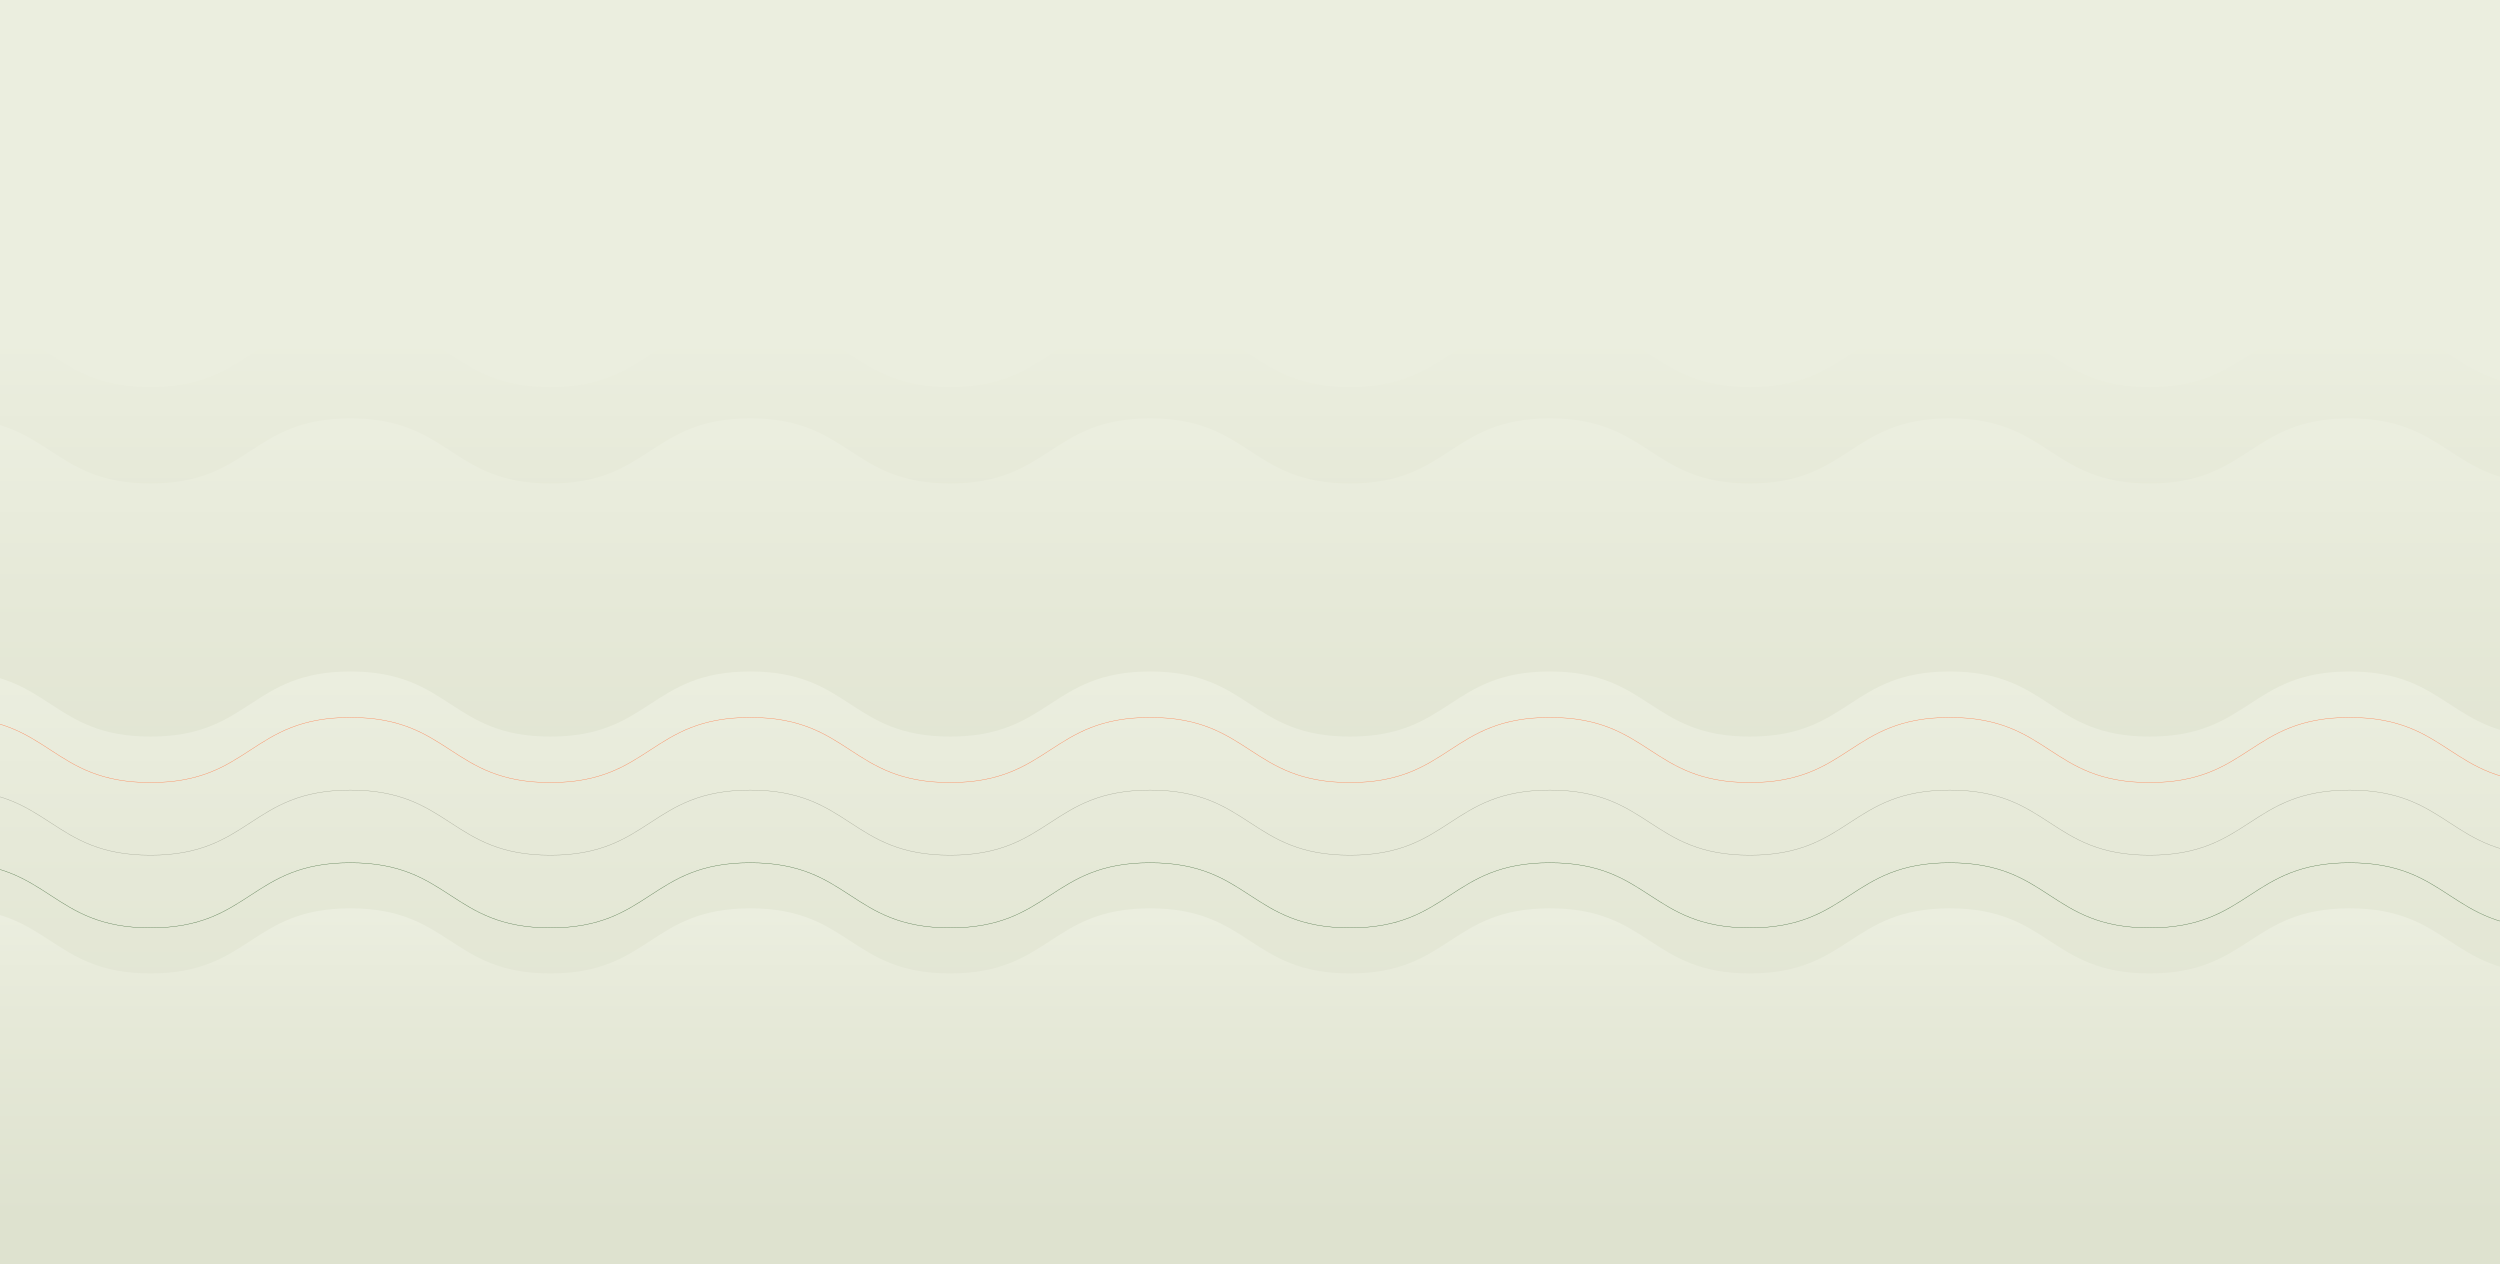 <svg id="Layer_1" data-name="Layer 1" xmlns="http://www.w3.org/2000/svg" xmlns:xlink="http://www.w3.org/1999/xlink" viewBox="0 0 1920 970.9"><rect x="0" y="0" width="1920" height="970.9" fill="#333333" stroke="none"/><defs><style>.cls-1{fill:#ebeedf;}.cls-2{fill:url(#linear-gradient);}.cls-3{fill:url(#linear-gradient-2);}.cls-4{fill:url(#linear-gradient-3);}.cls-5,.cls-6,.cls-7{fill:none;stroke-miterlimit:10;stroke-width:0.25px;}.cls-5{stroke:#ff6f3b;}.cls-6{stroke:#9da090;}.cls-7{stroke:#3d6637;}.cls-8{fill:url(#linear-gradient-4);}</style><linearGradient id="linear-gradient" x1="960" y1="948.58" x2="960" y2="245.51" gradientUnits="userSpaceOnUse"><stop offset="0.47" stop-color="#dee2cf"/><stop offset="0.81" stop-color="#e6e9d8"/><stop offset="0.98" stop-color="#ebeedf"/></linearGradient><linearGradient id="linear-gradient-2" x1="960" y1="1022.58" x2="960" y2="319.51" xlink:href="#linear-gradient"/><linearGradient id="linear-gradient-3" x1="960" y1="1216.94" x2="960" y2="513.87" gradientUnits="userSpaceOnUse"><stop offset="0.43" stop-color="#dee2cf"/><stop offset="0.81" stop-color="#e6e9d8"/><stop offset="0.99" stop-color="#ebeedf"/></linearGradient><linearGradient id="linear-gradient-4" x1="960" y1="1398.82" x2="960" y2="695.75" gradientUnits="userSpaceOnUse"><stop offset="0.66" stop-color="#dee2cf"/><stop offset="0.88" stop-color="#e6e9d8"/><stop offset="0.99" stop-color="#ebeedf"/></linearGradient></defs><rect class="cls-1" width="1920" height="970.86"/><path class="cls-2" d="M2567.2,296.8c-75.3-15.1-71.9-49.5-148.6-49.5s-76.8,50-153.6,50-76.7-50-153.5-50-76.7,50-153.5,50-76.8-50-153.5-50-76.8,50-153.6,50-76.7-50-153.5-50-76.8,50-153.5,50-76.8-50-153.6-50-76.7,50-153.5,50-76.8-50-153.5-50-76.8,50-153.6,50-76.7-50-153.5-50-76.8,50-153.5,50-76.8-50-153.6-50-76.7,50-153.5,50-76.8-50-153.5-50-76.8,50-153.6,50-76.8-50-153.5-50-76.8,50-153.6,50-83.2-64.6-158.4-49.5c-15.2,3.1,29.9,40,29.9,55.4s-50,15.5-50,31,50,15.4,50,30.9-50,15.4-50,30.9,50,15.5,50,30.9-50,15.5-50,31,50,15.4,50,30.9-50,15.4-50,30.9,50,15.5,50,30.9-50,15.5-50,31,50,15.4,50,30.9-50,15.4-50,30.9,50,15.5,50,30.9-50,15.5-50,31,50,15.4,50,30.9-50,15.4-50,30.9,50,15.5,50,30.9-50,15.5-50,31,50,15.4,50,30.9-50,15.5-50,30.9,14.8,3.4,29.9,6.5c75.3,15.1,71.9,49.5,148.6,49.5s76.8-50,153.6-50,76.7,50,153.5,50,76.7-50,153.5-50,76.8,50,153.5,50,76.8-50,153.6-50,76.7,50,153.5,50,76.8-50,153.5-50,76.8,50,153.6,50,76.7-50,153.5-50,76.8,50,153.5,50,76.8-50,153.6-50,76.7,50,153.5,50,76.8-50,153.5-50,76.8,50,153.6,50,76.7-50,153.5-50,76.8,50,153.5,50,76.8-50,153.6-50,76.8,50,153.5,50,76.8-50,153.6-50,83.2,64.6,158.4,49.5c15.2-3.1-29.9-40-29.9-55.5s50-15.4,50-30.9-50-15.4-50-30.9,50-15.5,50-30.9-50-15.5-50-30.9,50-15.5,50-31-50-15.4-50-30.9,50-15.5,50-30.9-50-15.5-50-30.9,50-15.5,50-31-50-15.4-50-30.9,50-15.5,50-30.9-50-15.5-50-30.9,50-15.5,50-31-50-15.4-50-30.9,50-15.5,50-30.9-50-15.5-50-31,50-15.4,50-30.9-50-15.4-50-30.9,44.5-9,49-23.8C2598.1,303.7,2582.3,299.9,2567.2,296.8Z"/><path class="cls-3" d="M2567.2,370.8c-75.3-15.1-71.9-49.5-148.6-49.5s-76.8,50-153.6,50-76.7-50-153.5-50-76.7,50-153.5,50-76.8-50-153.5-50-76.8,50-153.6,50-76.7-50-153.5-50-76.8,50-153.5,50-76.8-50-153.6-50-76.7,50-153.5,50-76.8-50-153.5-50-76.8,50-153.6,50-76.7-50-153.5-50-76.8,50-153.5,50-76.8-50-153.6-50-76.7,50-153.5,50-76.8-50-153.5-50-76.8,50-153.6,50-76.8-50-153.5-50-76.8,50-153.6,50-83.2-64.6-158.4-49.5c-15.2,3.1,29.9,40,29.9,55.4s-50,15.5-50,31,50,15.4,50,30.9-50,15.4-50,30.9,50,15.5,50,30.9-50,15.5-50,31,50,15.4,50,30.9-50,15.4-50,30.9,50,15.5,50,30.9-50,15.5-50,31,50,15.4,50,30.9-50,15.4-50,30.9,50,15.5,50,30.9-50,15.5-50,31,50,15.4,50,30.9-50,15.4-50,30.9,50,15.5,50,30.9-50,15.5-50,31,50,15.4,50,30.9-50,15.5-50,30.9,14.8,3.4,29.9,6.5c75.3,15.1,71.9,49.5,148.6,49.5s76.8-50,153.6-50,76.7,50,153.5,50,76.7-50,153.5-50,76.8,50,153.5,50,76.8-50,153.6-50,76.7,50,153.5,50,76.8-50,153.5-50,76.8,50,153.6,50,76.7-50,153.5-50,76.8,50,153.5,50,76.8-50,153.6-50,76.7,50,153.5,50,76.8-50,153.5-50,76.8,50,153.6,50,76.7-50,153.5-50,76.8,50,153.5,50,76.8-50,153.6-50,76.8,50,153.5,50,76.8-50,153.6-50,83.2,64.6,158.4,49.5c15.2-3.1-29.9-40-29.9-55.5s50-15.4,50-30.9-50-15.4-50-30.9,50-15.5,50-30.9-50-15.5-50-30.9,50-15.5,50-31-50-15.4-50-30.9,50-15.5,50-30.9-50-15.5-50-30.9,50-15.5,50-31-50-15.4-50-30.9,50-15.5,50-30.9-50-15.5-50-30.9,50-15.5,50-31-50-15.4-50-30.9,50-15.5,50-30.9-50-15.5-50-31,50-15.4,50-30.9-50-15.4-50-30.9,44.5-9,49-23.8C2598.1,377.7,2582.3,373.9,2567.2,370.8Z"/><path class="cls-4" d="M2567.2,565.2c-75.3-15.2-71.9-49.5-148.6-49.5s-76.8,50-153.6,50-76.7-50-153.5-50-76.7,50-153.5,50-76.8-50-153.5-50-76.8,50-153.6,50-76.7-50-153.5-50-76.8,50-153.5,50-76.8-50-153.6-50-76.7,50-153.5,50-76.8-50-153.5-50-76.8,50-153.6,50-76.7-50-153.5-50-76.8,50-153.5,50-76.8-50-153.6-50-76.7,50-153.5,50-76.8-50-153.5-50-76.8,50-153.6,50-76.8-50-153.5-50-76.8,50-153.6,50S-581.8,501-657,516.2c-15.2,3,29.9,39.9,29.9,55.4s-50,15.5-50,30.9,50,15.5,50,30.9-50,15.5-50,31,50,15.4,50,30.9-50,15.5-50,30.9,50,15.5,50,30.9-50,15.5-50,31,50,15.4,50,30.9-50,15.5-50,30.9,50,15.5,50,30.9-50,15.5-50,31,50,15.4,50,30.9-50,15.5-50,30.9,50,15.5,50,30.9-50,15.5-50,31,50,15.4,50,30.9-50,15.5-50,30.9,50,15.5,50,31-50,15.4-50,30.9,14.8,3.4,29.9,6.4c75.3,15.2,71.9,49.5,148.6,49.5s76.8-50,153.6-50,76.7,50,153.5,50,76.7-50,153.5-50,76.8,50,153.5,50,76.8-50,153.6-50,76.7,50,153.5,50,76.8-50,153.5-50,76.8,50,153.6,50,76.7-50,153.5-50,76.8,50,153.5,50,76.8-50,153.6-50,76.7,50,153.5,50,76.8-50,153.5-50,76.8,50,153.6,50,76.7-50,153.5-50,76.8,50,153.5,50,76.8-50,153.6-50,76.8,50,153.5,50,76.8-50,153.6-50,83.2,64.7,158.4,49.5c15.2-3-29.9-39.9-29.9-55.4s50-15.4,50-30.9-50-15.5-50-30.9,50-15.5,50-31-50-15.4-50-30.9,50-15.4,50-30.9-50-15.5-50-30.9,50-15.5,50-31-50-15.4-50-30.9,50-15.4,50-30.9-50-15.5-50-30.9,50-15.5,50-31-50-15.4-50-30.9,50-15.4,50-30.9-50-15.5-50-30.9,50-15.5,50-31-50-15.4-50-30.9,50-15.5,50-30.9-50-15.5-50-31,44.5-8.9,49-23.7C2598.1,572,2582.3,568.2,2567.2,565.2Z"/><path class="cls-5" d="M2567.2,600.5c-75.3-15.2-71.9-49.5-148.6-49.5s-76.8,50-153.6,50-76.7-50-153.5-50-76.7,50-153.5,50-76.8-50-153.5-50-76.8,50-153.6,50-76.7-50-153.5-50-76.8,50-153.5,50-76.8-50-153.6-50-76.7,50-153.5,50S960,551,883.3,551s-76.8,50-153.6,50S653,551,576.2,551s-76.8,50-153.5,50-76.8-50-153.6-50-76.7,50-153.5,50S38.8,551-37.9,551s-76.8,50-153.6,50-76.8-50-153.5-50-76.8,50-153.6,50-83.2-64.7-158.4-49.5c-15.2,3,29.9,40,29.9,55.4s-50,15.5-50,30.9,50,15.5,50,31-50,15.4-50,30.9,50,15.4,50,30.9-50,15.5-50,30.9,50,15.5,50,31-50,15.4-50,30.9,50,15.4,50,30.9-50,15.5-50,30.9,50,15.5,50,31-50,15.4-50,30.9,50,15.4,50,30.9-50,15.5-50,30.9,50,15.5,50,31-50,15.4-50,30.9,50,15.5,50,30.9-50,15.5-50,30.9,50,15.5,50,31-50,15.4-50,30.9,14.8,3.4,29.9,6.4c75.3,15.2,71.9,49.5,148.6,49.5s76.8-50,153.6-50,76.7,50,153.5,50,76.7-50,153.5-50,76.8,50,153.5,50,76.8-50,153.6-50,76.7,50,153.5,50,76.8-50,153.5-50,76.8,50,153.6,50,76.7-50,153.5-50,76.8,50,153.5,50,76.8-50,153.6-50,76.7,50,153.5,50,76.8-50,153.5-50,76.8,50,153.6,50,76.7-50,153.5-50,76.8,50,153.5,50,76.8-50,153.6-50,76.8,50,153.5,50,76.8-50,153.6-50,83.2,64.7,158.4,49.6c15.2-3.1-29.9-40-29.9-55.5s50-15.4,50-30.9-50-15.5-50-30.9,50-15.5,50-30.9-50-15.5-50-31,50-15.4,50-30.9-50-15.5-50-30.9,50-15.5,50-30.9-50-15.5-50-31,50-15.4,50-30.9-50-15.5-50-30.9,50-15.5,50-30.9-50-15.5-50-31,50-15.4,50-30.9-50-15.5-50-30.9,50-15.5,50-30.9-50-15.5-50-31,50-15.4,50-30.9-50-15.5-50-30.9,44.5-9,49-23.8C2598.1,607.4,2582.3,603.6,2567.2,600.5Z"/><path class="cls-6" d="M2567.2,656.3c-75.3-15.2-71.9-49.5-148.6-49.5s-76.8,50-153.6,50-76.7-50-153.5-50-76.7,50-153.5,50-76.8-50-153.5-50-76.8,50-153.6,50-76.7-50-153.5-50-76.8,50-153.5,50-76.8-50-153.6-50-76.7,50-153.5,50-76.8-50-153.5-50-76.8,50-153.6,50-76.7-50-153.5-50-76.8,50-153.5,50-76.8-50-153.6-50-76.7,50-153.5,50-76.8-50-153.5-50-76.8,50-153.6,50-76.8-50-153.5-50-76.8,50-153.6,50-83.2-64.7-158.4-49.5c-15.2,3,29.9,39.9,29.9,55.4s-50,15.5-50,30.9,50,15.5,50,31-50,15.4-50,30.9,50,15.4,50,30.9-50,15.5-50,30.9,50,15.5,50,31-50,15.4-50,30.9,50,15.4,50,30.9-50,15.5-50,30.9,50,15.5,50,31-50,15.4-50,30.9,50,15.4,50,30.9-50,15.5-50,30.9,50,15.5,50,31-50,15.4-50,30.9,50,15.4,50,30.9-50,15.5-50,30.9,50,15.5,50,31-50,15.4-50,30.9,14.8,3.4,29.9,6.4c75.3,15.2,71.9,49.5,148.6,49.5s76.8-50,153.6-50,76.7,50,153.5,50,76.7-50,153.5-50,76.8,50,153.5,50,76.8-50,153.6-50,76.7,50,153.5,50,76.8-50,153.5-50,76.8,50,153.6,50,76.7-50,153.5-50,76.8,50,153.5,50,76.8-50,153.6-50,76.7,50,153.5,50,76.8-50,153.5-50,76.8,50,153.6,50,76.7-50,153.5-50,76.8,50,153.5,50,76.8-50,153.6-50,76.8,50,153.5,50,76.8-50,153.6-50,83.2,64.7,158.4,49.5c15.2-3-29.9-39.9-29.9-55.4s50-15.4,50-30.9-50-15.5-50-30.9,50-15.5,50-30.9-50-15.5-50-31,50-15.4,50-30.9-50-15.5-50-30.9,50-15.5,50-30.9-50-15.5-50-31,50-15.4,50-30.9-50-15.5-50-30.9,50-15.5,50-31-50-15.4-50-30.9,50-15.4,50-30.9-50-15.5-50-30.9,50-15.5,50-31-50-15.4-50-30.9,50-15.4,50-30.9-50-15.5-50-30.9,44.5-9,49-23.8C2598.1,663.1,2582.3,659.4,2567.2,656.3Z"/><path class="cls-7" d="M2567.2,712.1c-75.3-15.2-71.9-49.5-148.6-49.5s-76.8,50-153.6,50-76.7-50-153.5-50-76.7,50-153.5,50-76.8-50-153.5-50-76.8,50-153.6,50-76.7-50-153.5-50-76.8,50-153.5,50-76.8-50-153.6-50-76.7,50-153.5,50-76.8-50-153.5-50-76.8,50-153.6,50-76.7-50-153.5-50-76.8,50-153.5,50-76.8-50-153.6-50-76.7,50-153.5,50-76.8-50-153.5-50-76.8,50-153.6,50-76.8-50-153.5-50-76.8,50-153.6,50-83.2-64.7-158.4-49.5c-15.2,3,29.9,39.9,29.9,55.4s-50,15.5-50,30.9,50,15.5,50,30.9-50,15.5-50,31,50,15.4,50,30.9-50,15.5-50,30.9,50,15.5,50,30.9-50,15.5-50,31,50,15.4,50,30.9-50,15.5-50,30.9,50,15.5,50,31-50,15.4-50,30.9,50,15.4,50,30.9-50,15.5-50,30.9,50,15.5,50,30.9-50,15.5-50,31,50,15.4,50,30.9-50,15.5-50,30.9,50,15.5,50,31-50,15.4-50,30.9,14.8,3.4,29.9,6.4c75.3,15.2,71.9,49.5,148.6,49.5s76.8-50,153.6-50,76.7,50,153.5,50,76.7-50,153.5-50,76.8,50,153.5,50,76.8-50,153.6-50,76.7,50,153.5,50,76.8-50,153.5-50,76.8,50,153.6,50,76.7-50,153.5-50,76.8,50,153.5,50,76.8-50,153.6-50,76.7,50,153.5,50,76.8-50,153.5-50,76.8,50,153.6,50,76.7-50,153.5-50,76.8,50,153.5,50,76.8-50,153.6-50,76.8,50,153.5,50,76.8-50,153.6-50,83.2,64.7,158.4,49.5c15.2-3-29.9-39.9-29.9-55.4s50-15.4,50-30.9-50-15.5-50-30.9,50-15.5,50-31-50-15.4-50-30.9,50-15.4,50-30.9-50-15.5-50-30.9,50-15.5,50-31-50-15.4-50-30.9,50-15.4,50-30.9-50-15.5-50-30.9,50-15.5,50-31-50-15.4-50-30.9,50-15.4,50-30.9-50-15.5-50-30.9,50-15.5,50-31-50-15.4-50-30.9,50-15.5,50-30.9-50-15.5-50-30.9,44.5-9,49-23.8C2598.1,718.9,2582.3,715.1,2567.2,712.1Z"/><path class="cls-8" d="M2567.2,747.1c-75.3-15.2-71.9-49.5-148.6-49.5s-76.8,50-153.6,50-76.7-50-153.5-50-76.7,50-153.5,50-76.8-50-153.5-50-76.8,50-153.6,50-76.7-50-153.5-50-76.8,50-153.5,50-76.8-50-153.6-50-76.7,50-153.5,50-76.8-50-153.5-50-76.8,50-153.6,50-76.7-50-153.5-50-76.8,50-153.5,50-76.8-50-153.6-50-76.7,50-153.5,50-76.8-50-153.5-50-76.8,50-153.6,50-76.8-50-153.5-50-76.8,50-153.6,50-83.2-64.7-158.4-49.5c-15.2,3,29.9,39.9,29.9,55.4s-50,15.4-50,30.9,50,15.5,50,30.9-50,15.5-50,31,50,15.4,50,30.9-50,15.4-50,30.9,50,15.5,50,30.9-50,15.5-50,31,50,15.4,50,30.9-50,15.4-50,30.9,50,15.5,50,30.9-50,15.5-50,31,50,15.4,50,30.9-50,15.4-50,30.9,50,15.5,50,30.9-50,15.5-50,31,50,15.4,50,30.9-50,15.5-50,30.9,50,15.5,50,30.9-50,15.5-50,31,14.8,3.4,29.9,6.4c75.3,15.2,71.9,49.5,148.6,49.5s76.8-50,153.6-50,76.7,50,153.5,50,76.7-50,153.5-50,76.8,50,153.5,50,76.8-50,153.6-50,76.7,50,153.5,50,76.8-50,153.5-50,76.8,50,153.6,50,76.7-50,153.5-50,76.8,50,153.5,50,76.8-50,153.6-50,76.7,50,153.5,50,76.8-50,153.5-50,76.8,50,153.6,50,76.7-50,153.5-50,76.8,50,153.5,50,76.8-50,153.6-50,76.8,50,153.5,50,76.8-50,153.6-50,83.2,64.7,158.4,49.5c15.2-3-29.9-39.9-29.9-55.4s50-15.5,50-30.9-50-15.5-50-31,50-15.4,50-30.9-50-15.4-50-30.9,50-15.5,50-30.9-50-15.5-50-30.9,50-15.5,50-31-50-15.4-50-30.9,50-15.5,50-30.9-50-15.5-50-31,50-15.4,50-30.9-50-15.4-50-30.9,50-15.5,50-30.9-50-15.5-50-31,50-15.4,50-30.9-50-15.4-50-30.9,50-15.5,50-30.9-50-15.5-50-31,44.5-8.9,49-23.8C2598.1,753.9,2582.3,750.1,2567.2,747.1Z"/></svg>
